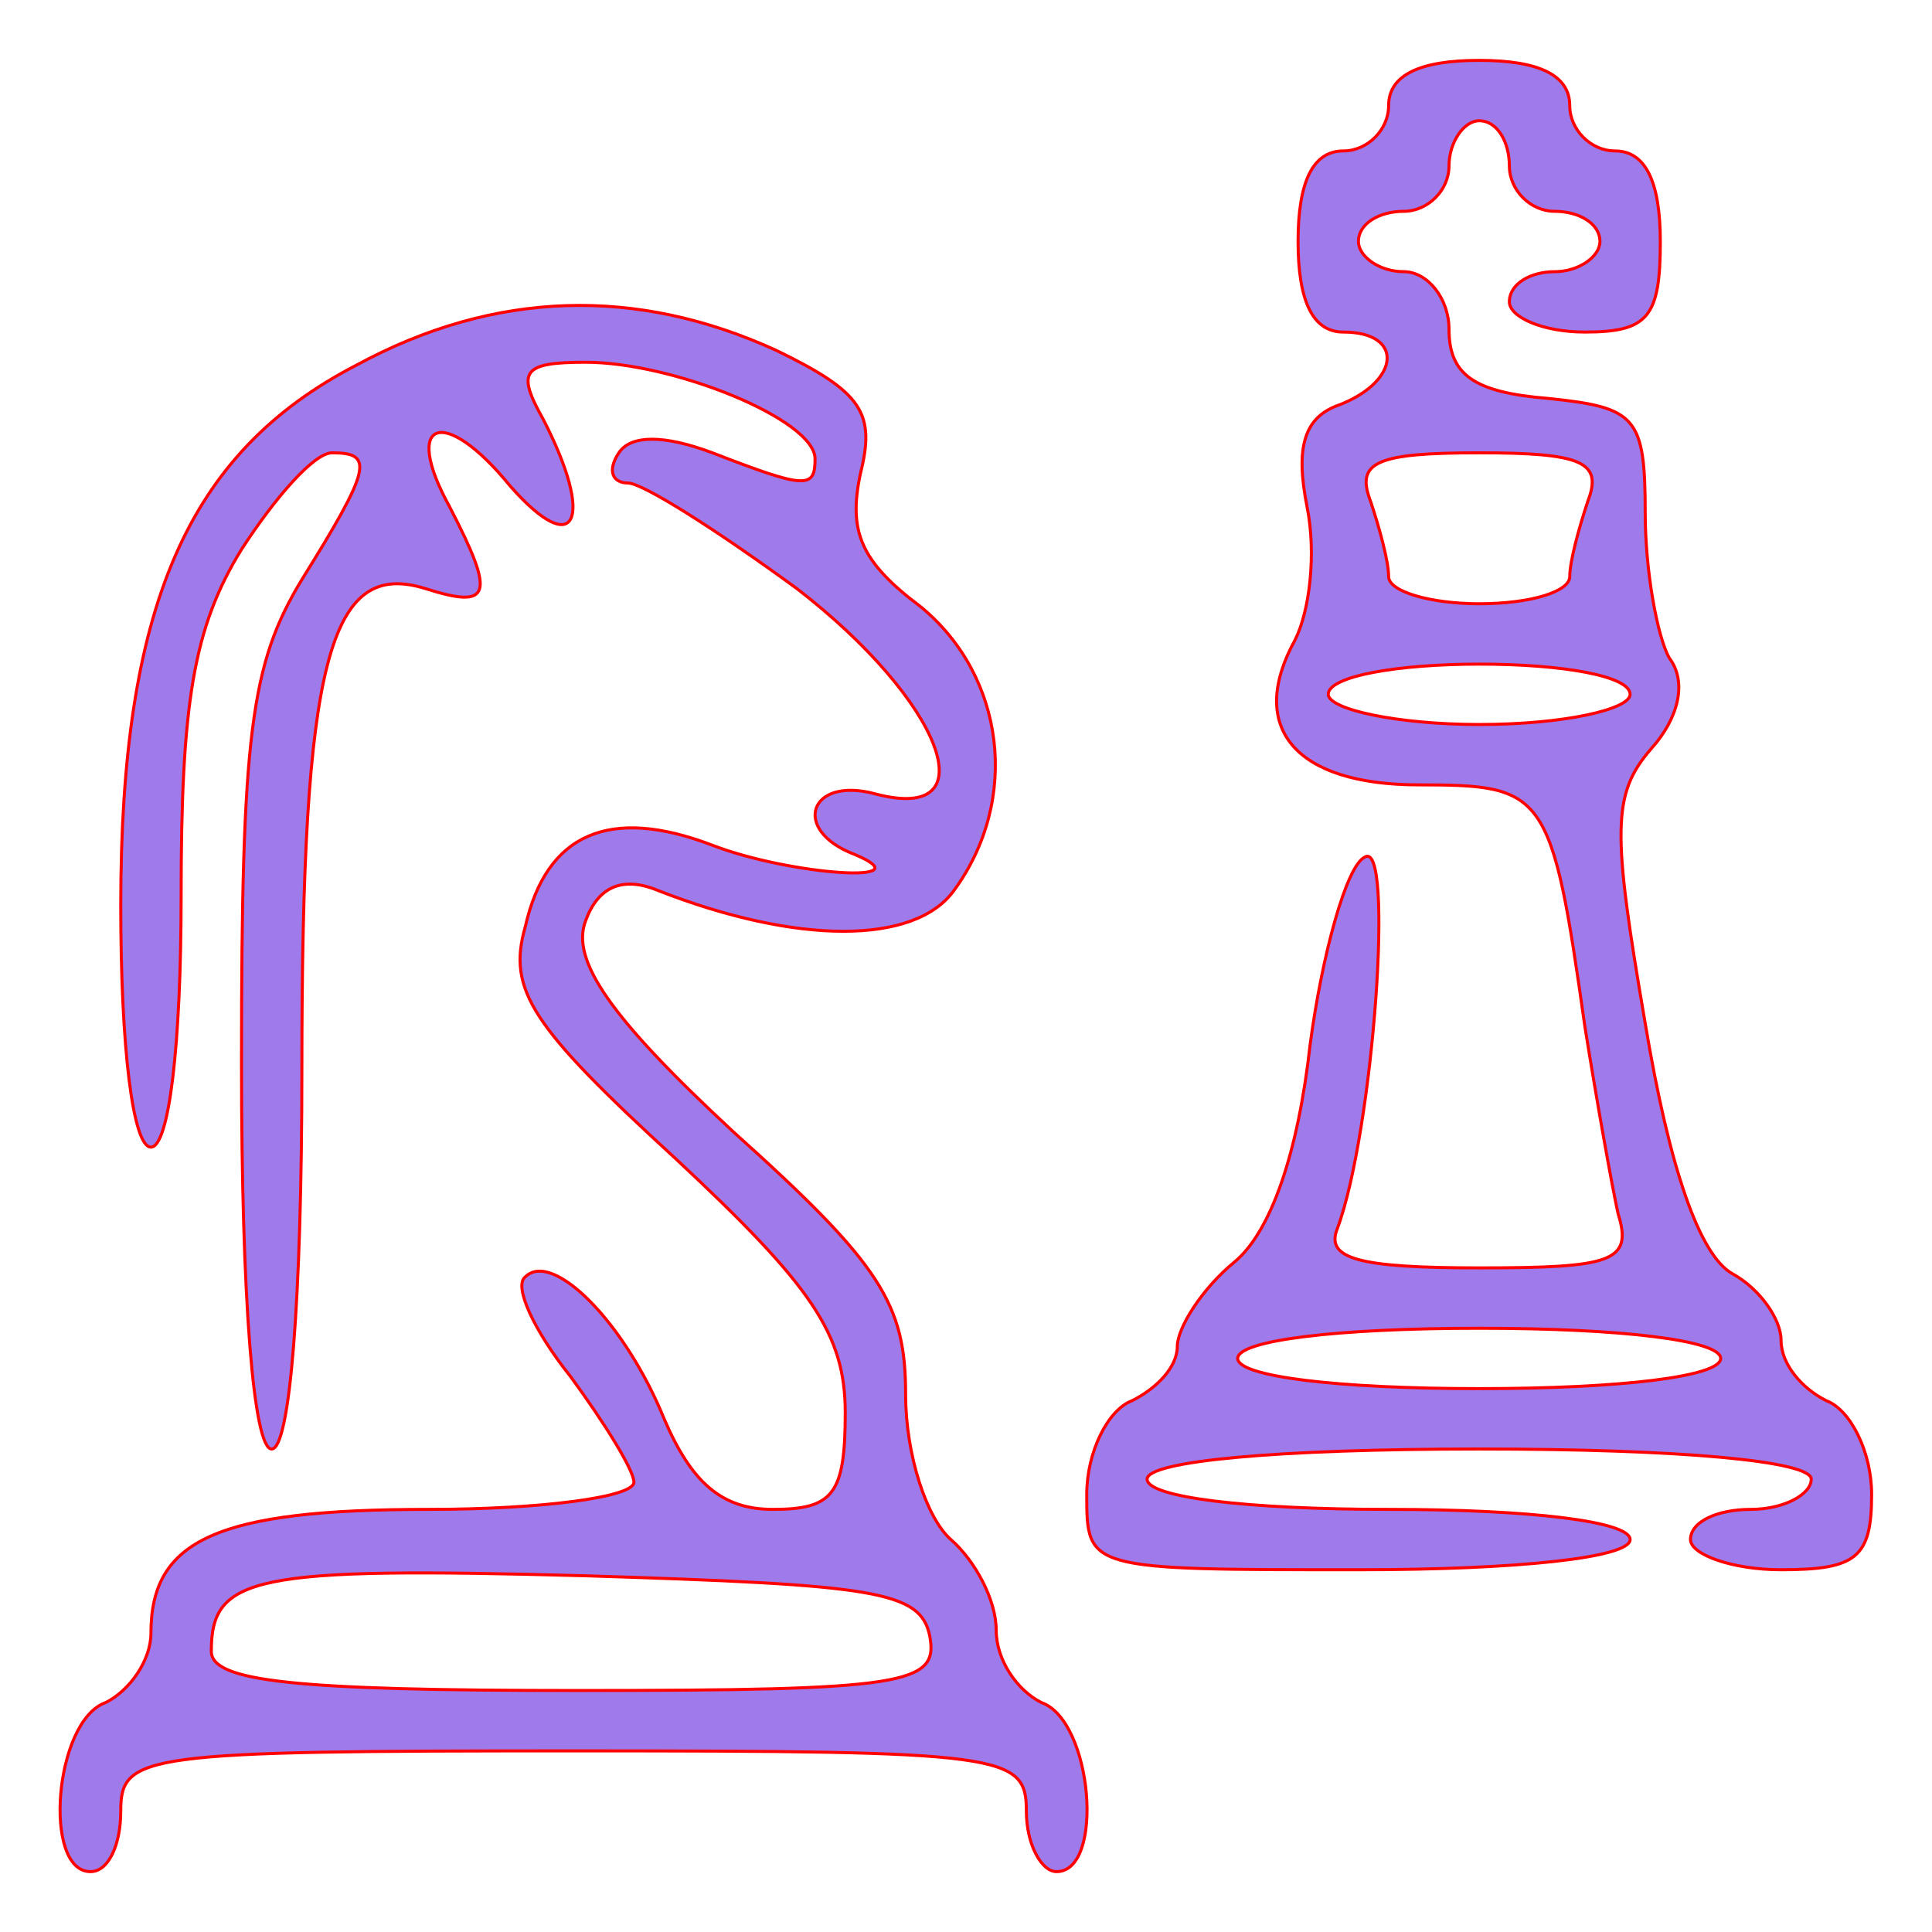 <?xml version="1.0" standalone="no"?>
<!DOCTYPE svg PUBLIC "-//W3C//DTD SVG 20010904//EN"
 "http://www.w3.org/TR/2001/REC-SVG-20010904/DTD/svg10.dtd">
<svg version="1.0" xmlns="http://www.w3.org/2000/svg"
 width="64pt" height="64pt" viewBox="0 0 64 64"
 preserveAspectRatio="xMidYMid meet">

<g transform="translate(0,64) scale(0.1,-0.1)"
fill="#9f7aea" stroke="red">
<path d="M460 605 c0 -8 -7 -15 -15 -15 -10 0 -15 -10 -15 -30 0 -20 5 -30 15
-30 20 0 19 -16 -1 -24 -12 -4 -15 -14 -11 -34 3 -15 1 -34 -4 -44 -16 -29 0
-48 41 -48 42 0 44 -2 55 -80 4 -25 9 -53 11 -62 5 -16 -2 -18 -46 -18 -40 0
-51 3 -47 13 12 32 19 130 9 123 -6 -3 -14 -32 -18 -62 -4 -36 -13 -62 -25
-72 -11 -9 -19 -22 -19 -28 0 -7 -7 -14 -15 -18 -8 -3 -15 -17 -15 -31 0 -25
0 -25 90 -25 53 0 90 4 90 10 0 6 -33 10 -80 10 -47 0 -80 4 -80 10 0 6 43 10
110 10 67 0 110 -4 110 -10 0 -5 -9 -10 -20 -10 -11 0 -20 -4 -20 -10 0 -5 14
-10 30 -10 25 0 30 4 30 25 0 14 -7 28 -15 31 -8 4 -15 12 -15 20 0 7 -7 17
-16 22 -11 6 -21 35 -29 83 -11 64 -11 76 2 91 9 10 12 22 6 30 -4 7 -8 29 -8
48 0 32 -3 35 -32 38 -25 2 -33 8 -33 23 0 10 -7 19 -15 19 -8 0 -15 5 -15 10
0 6 7 10 15 10 8 0 15 7 15 15 0 8 5 15 10 15 6 0 10 -7 10 -15 0 -8 7 -15 15
-15 8 0 15 -4 15 -10 0 -5 -7 -10 -15 -10 -8 0 -15 -4 -15 -10 0 -5 11 -10 25
-10 21 0 25 5 25 30 0 20 -5 30 -15 30 -8 0 -15 7 -15 15 0 10 -10 15 -30 15
-20 0 -30 -5 -30 -15z m66 -131 c-3 -9 -6 -20 -6 -25 0 -5 -13 -9 -30 -9 -16
0 -30 4 -30 9 0 5 -3 16 -6 25 -5 13 2 16 36 16 34 0 41 -3 36 -16z m14 -64
c0 -5 -22 -10 -50 -10 -27 0 -50 5 -50 10 0 6 23 10 50 10 28 0 50 -4 50 -10z
m30 -220 c0 -6 -33 -10 -80 -10 -47 0 -80 4 -80 10 0 6 33 10 80 10 47 0 80
-4 80 -10z"/>
<path d="M118 519 c-56 -29 -78 -80 -78 -179 0 -47 4 -80 10 -80 6 0 10 34 10
83 0 64 4 89 20 115 11 17 24 32 30 32 14 0 13 -5 -10 -42 -17 -28 -20 -51
-20 -160 0 -79 4 -128 10 -128 6 0 10 49 10 126 0 135 9 169 41 159 22 -7 23
-2 8 27 -16 29 -2 34 20 7 22 -25 28 -11 11 22 -9 16 -7 19 14 19 29 0 76 -19
76 -32 0 -10 -3 -10 -34 2 -16 6 -27 6 -31 0 -4 -6 -2 -10 3 -10 5 0 30 -16
56 -35 48 -37 64 -78 26 -68 -22 6 -28 -12 -7 -20 24 -10 -21 -7 -47 3 -34 13
-55 4 -62 -27 -6 -21 2 -33 50 -77 45 -42 56 -58 56 -84 0 -27 -4 -32 -24 -32
-17 0 -27 9 -36 30 -13 32 -37 56 -46 47 -4 -3 3 -18 15 -33 11 -15 21 -31 21
-35 0 -5 -31 -9 -68 -9 -70 0 -92 -10 -92 -41 0 -9 -7 -19 -15 -23 -17 -6 -21
-56 -5 -56 6 0 10 9 10 20 0 19 7 20 150 20 143 0 150 -1 150 -20 0 -11 5 -20
10 -20 16 0 12 50 -5 56 -8 4 -15 14 -15 24 0 10 -7 23 -15 30 -8 7 -15 28
-15 48 0 30 -8 43 -57 87 -41 38 -54 57 -49 70 4 11 12 15 24 10 46 -18 85
-18 98 0 22 30 17 71 -11 94 -20 15 -24 25 -20 44 5 20 1 27 -28 41 -46 21
-93 20 -139 -5z m190 -421 c3 -16 -8 -18 -117 -18 -94 0 -121 3 -121 13 0 25
14 28 124 25 96 -3 111 -5 114 -20z"/>
</g>
</svg>
